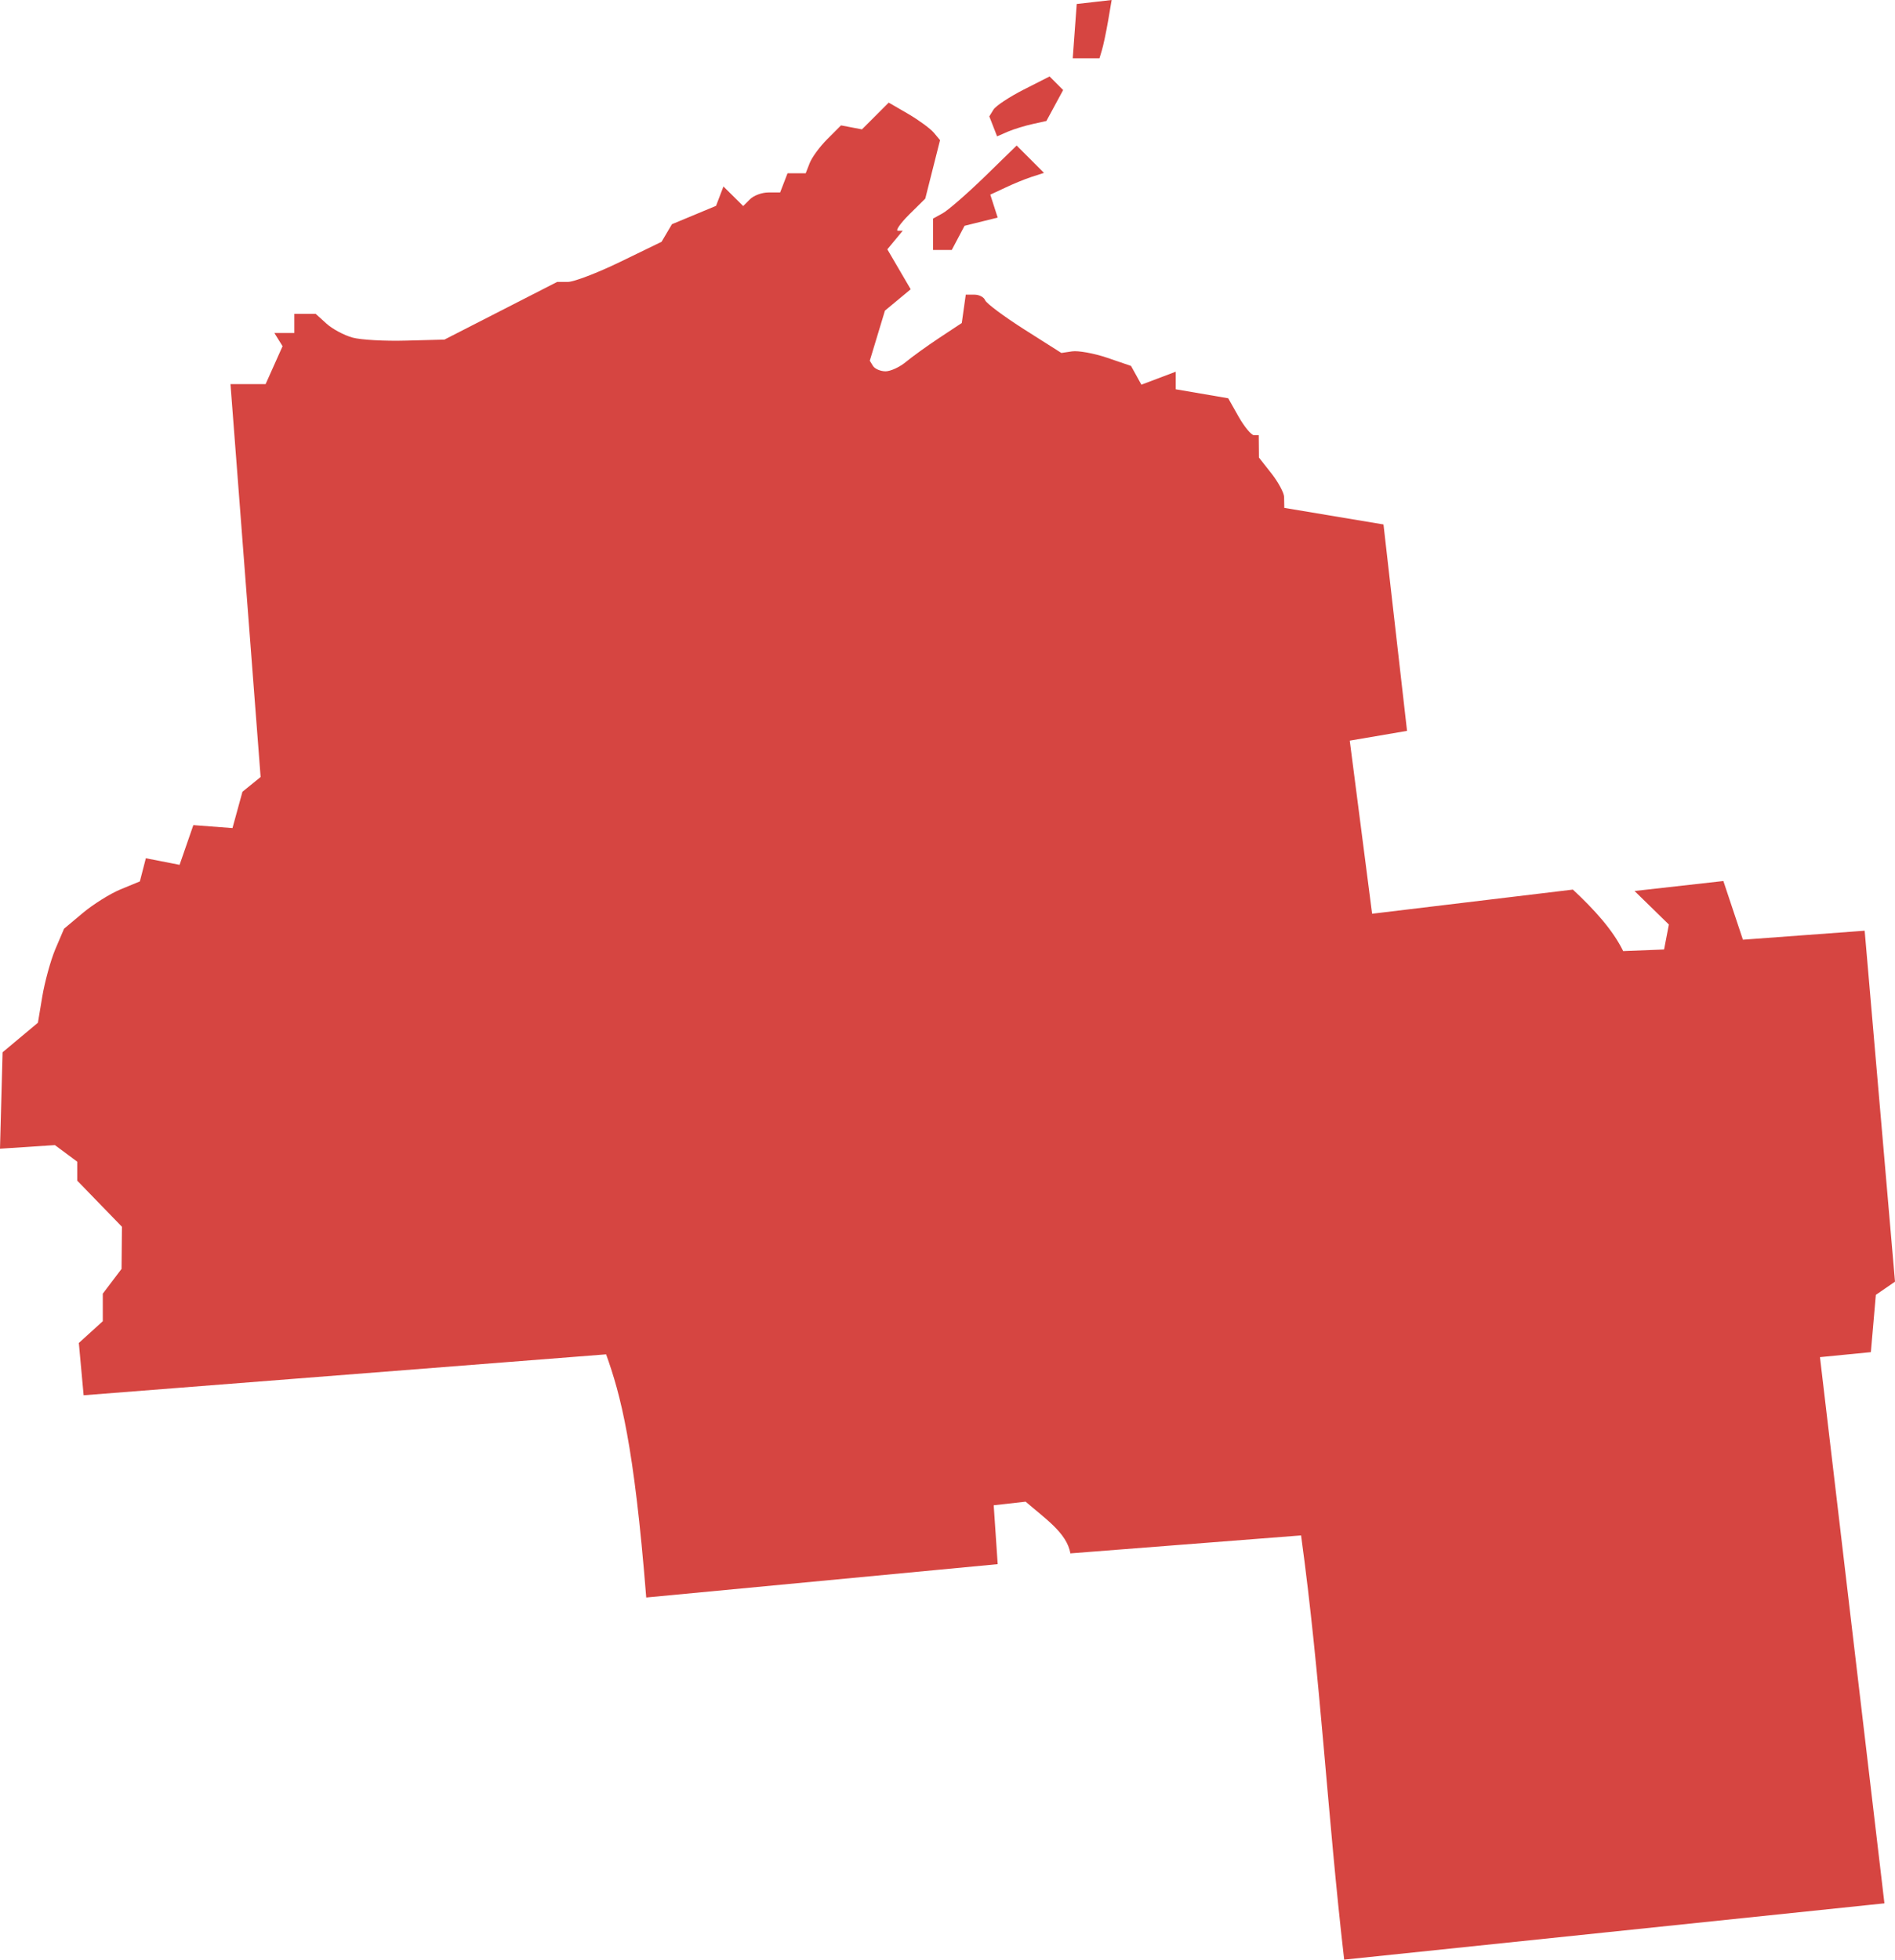 <?xml version="1.0" encoding="UTF-8" standalone="no"?>
<svg
   xmlns:dc="http://purl.org/dc/elements/1.1/"
   xmlns:cc="http://creativecommons.org/ns#"
   xmlns:rdf="http://www.w3.org/1999/02/22-rdf-syntax-ns#"
   xmlns:svg="http://www.w3.org/2000/svg"
   xmlns="http://www.w3.org/2000/svg"
   xmlns:sodipodi="http://sodipodi.sourceforge.net/DTD/sodipodi-0.dtd"
   xmlns:inkscape="http://www.inkscape.org/namespaces/inkscape"
   version="1.0"
   width="168.278"
   height="173.967"
   id="svg2"
   sodipodi:docname="WI_7.svg"
   inkscape:version="0.92.2 5c3e80d, 2017-08-06">
  <defs
     id="defs54" />
  <sodipodi:namedview
     pagecolor="#ffffff"
     bordercolor="#666666"
     borderopacity="1"
     objecttolerance="10"
     gridtolerance="10"
     guidetolerance="10"
     inkscape:pageopacity="0"
     inkscape:pageshadow="2"
     inkscape:window-width="640"
     inkscape:window-height="480"
     id="namedview52"
     showgrid="false"
     inkscape:zoom="0.12542268"
     inkscape:cx="-175.51955"
     inkscape:cy="-386.02855"
     inkscape:window-x="0"
     inkscape:window-y="0"
     inkscape:window-maximized="0"
     inkscape:current-layer="svg2" />
  <path
     d="m 98.716,0 -1.542,0.177 -1.56,0.177 -0.177,2.41 -0.177,2.41 h 1.188 1.187 l 0.213,-0.709 c 0.119,-0.39 0.37,-1.553 0.549,-2.588 z m -5.512,6.788 -2.304,1.17 C 89.636,8.602 88.429,9.398 88.224,9.73 l -0.372,0.603 0.691,1.772 0.975,-0.425 c 0.543,-0.228 1.533,-0.528 2.198,-0.673 L 92.921,10.74 94.409,7.993 Z m -14.285,2.322 -2.375,2.375 -1.861,-0.354 -1.223,1.223 c -0.672,0.672 -1.368,1.628 -1.56,2.127 l -0.354,0.904 h -1.613 l -0.656,1.701 h -1.046 c -0.571,0 -1.299,0.271 -1.631,0.603 l -0.603,0.603 -1.755,-1.737 -0.656,1.719 -3.917,1.631 -0.922,1.56 -3.686,1.79 c -2.023,0.98 -4.102,1.772 -4.626,1.772 h -0.957 l -10.013,5.122 -3.403,0.089 c -1.871,0.054 -4.005,-0.063 -4.75,-0.266 -0.745,-0.203 -1.794,-0.763 -2.322,-1.241 l -0.957,-0.868 h -1.896 v 1.701 h -1.772 l 0.727,1.17 -1.506,3.367 h -3.119 l 2.676,34.878 -1.613,1.311 -0.886,3.226 -3.474,-0.266 -1.223,3.527 -2.995,-0.585 -0.532,2.056 -1.719,0.709 C 9.757,79.347 8.243,80.302 7.337,81.064 L 5.689,82.446 4.909,84.272 C 4.488,85.28 3.975,87.166 3.757,88.454 l -0.39,2.339 -3.137,2.623 -0.23,8.56 4.874,-0.319 1.985,1.471 v 1.684 l 3.97,4.094 -0.035,3.74 -1.666,2.198 v 2.446 l -2.127,1.932 0.425,4.643 46.398,-3.633 c 1.28,3.579 2.482,7.999 3.562,21.586 l 31.21,-2.96 -0.354,-5.228 2.836,-0.319 c 1.643,1.439 3.673,2.767 3.97,4.59 l 20.488,-1.595 c 1.735,12.63 2.323,24.648 3.828,37.661 l 47.975,-4.998 -5.724,-48.489 4.519,-0.443 0.443,-5.086 1.701,-1.17 -2.694,-31.157 -10.811,0.798 -1.737,-5.21 -7.887,0.886 3.048,2.977 -0.425,2.215 -3.633,0.142 c -0.916,-1.874 -2.554,-3.675 -4.466,-5.459 l -17.829,2.144 -1.985,-15.366 5.087,-0.868 -2.091,-18.325 -8.808,-1.471 -0.018,-0.975 c -0.01,-0.357 -0.507,-1.294 -1.117,-2.074 l -1.117,-1.418 -0.018,-1.985 h -0.425 c -0.234,-0.002 -0.853,-0.748 -1.365,-1.648 l -0.921,-1.631 -4.661,-0.798 v -1.56 l -3.048,1.152 -0.922,-1.666 -2.127,-0.727 C 97.141,31.362 95.74,31.113 95.207,31.192 l -0.957,0.142 -3.296,-2.091 c -1.806,-1.15 -3.37,-2.316 -3.474,-2.588 -0.104,-0.272 -0.519,-0.496 -0.939,-0.496 h -0.78 l -0.354,2.517 -1.985,1.311 c -1.092,0.723 -2.428,1.687 -2.977,2.144 -0.549,0.457 -1.362,0.833 -1.808,0.833 -0.446,0 -0.956,-0.218 -1.117,-0.479 l -0.283,-0.461 1.347,-4.448 2.286,-1.896 -2.074,-3.545 0.673,-0.815 0.691,-0.833 h -0.425 c -0.237,0 0.205,-0.648 0.993,-1.436 l 1.436,-1.418 1.312,-5.193 -0.549,-0.656 c -0.3,-0.359 -1.32,-1.109 -2.268,-1.666 z m 11.36,3.81 -2.836,2.765 c -1.564,1.517 -3.243,2.975 -3.722,3.243 l -0.868,0.479 v 2.782 h 1.666 l 1.134,-2.144 2.942,-0.727 -0.656,-2.038 1.294,-0.603 c 0.705,-0.338 1.772,-0.778 2.375,-0.975 l 1.099,-0.354 z"
     style="fill:#D64541;fill-opacity:1"
     id="WI_7"
     inkscape:connector-curvature="0" />
</svg>
